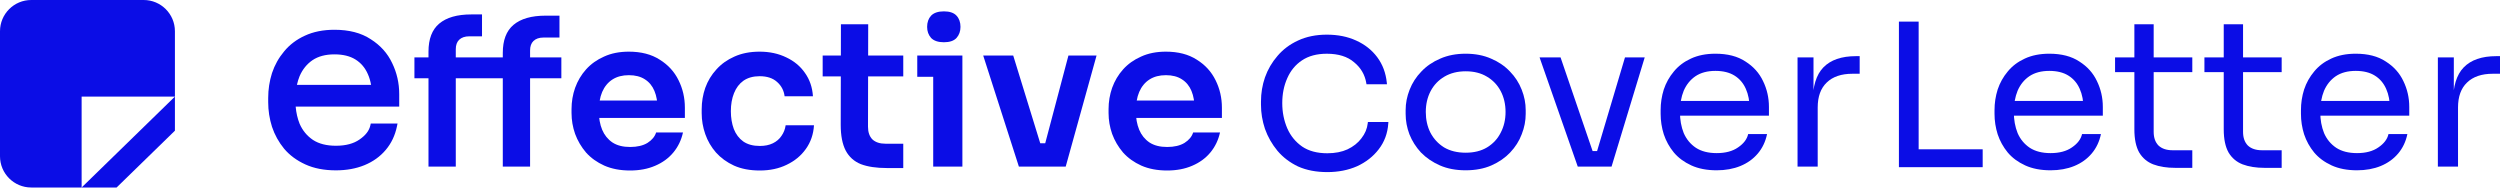 <svg width="240" height="18" viewBox="0 0 240 18" fill="none" xmlns="http://www.w3.org/2000/svg"><path d="M234.035 15.995V5.509H235.567V9.829H235.486C235.486 8.297 235.829 7.178 236.514 6.471C237.212 5.751 238.253 5.391 239.637 5.391H240V7.08H239.314C238.24 7.08 237.414 7.361 236.836 7.924C236.258 8.474 235.97 9.273 235.97 10.32V15.995H234.035Z" fill="#0B0DE6"/><path d="M226.272 16.348C225.331 16.348 224.519 16.191 223.833 15.877C223.148 15.563 222.591 15.15 222.161 14.64C221.731 14.116 221.409 13.534 221.194 12.892C220.992 12.251 220.892 11.596 220.892 10.929V10.575C220.892 9.895 220.992 9.233 221.194 8.592C221.409 7.95 221.731 7.375 222.161 6.864C222.591 6.34 223.135 5.928 223.793 5.627C224.465 5.313 225.251 5.156 226.151 5.156C227.319 5.156 228.28 5.404 229.032 5.902C229.798 6.386 230.362 7.014 230.725 7.787C231.101 8.559 231.289 9.384 231.289 10.261V11.105H221.738V9.692H229.878L229.435 10.457C229.435 9.711 229.314 9.07 229.072 8.533C228.831 7.983 228.468 7.558 227.984 7.257C227.501 6.956 226.89 6.805 226.151 6.805C225.385 6.805 224.747 6.975 224.236 7.316C223.739 7.656 223.363 8.121 223.108 8.71C222.866 9.299 222.745 9.98 222.745 10.752C222.745 11.498 222.866 12.172 223.108 12.774C223.363 13.364 223.753 13.835 224.277 14.188C224.801 14.529 225.466 14.699 226.272 14.699C227.118 14.699 227.803 14.516 228.327 14.149C228.864 13.783 229.187 13.357 229.294 12.873H231.108C230.96 13.593 230.664 14.214 230.221 14.738C229.778 15.262 229.22 15.661 228.549 15.936C227.877 16.211 227.118 16.348 226.272 16.348Z" fill="#0B0DE6"/><path d="M217.388 16.113C216.582 16.113 215.883 16.002 215.292 15.779C214.715 15.556 214.265 15.177 213.942 14.64C213.633 14.09 213.479 13.351 213.479 12.421V2.328H215.333V12.657C215.333 13.22 215.487 13.658 215.796 13.972C216.118 14.274 216.568 14.424 217.146 14.424H219.04V16.113H217.388ZM211.625 6.923V5.509H219.04V6.923H211.625Z" fill="#0B0DE6"/><path d="M208.809 16.113C208.003 16.113 207.304 16.002 206.713 15.779C206.136 15.556 205.686 15.177 205.363 14.64C205.054 14.09 204.9 13.351 204.9 12.421V2.328H206.753V12.657C206.753 13.22 206.908 13.658 207.217 13.972C207.539 14.274 207.989 14.424 208.567 14.424H210.461V16.113H208.809ZM203.046 6.923V5.509H210.461V6.923H203.046Z" fill="#0B0DE6"/><path d="M196.854 16.348C195.913 16.348 195.101 16.191 194.416 15.877C193.73 15.563 193.173 15.15 192.743 14.64C192.313 14.116 191.991 13.534 191.776 12.892C191.574 12.251 191.474 11.596 191.474 10.929V10.575C191.474 9.895 191.574 9.233 191.776 8.592C191.991 7.95 192.313 7.375 192.743 6.864C193.173 6.34 193.717 5.928 194.375 5.627C195.047 5.313 195.833 5.156 196.733 5.156C197.901 5.156 198.862 5.404 199.614 5.902C200.38 6.386 200.944 7.014 201.307 7.787C201.683 8.559 201.871 9.384 201.871 10.261V11.105H192.32V9.692H200.461L200.017 10.457C200.017 9.711 199.896 9.07 199.655 8.533C199.413 7.983 199.05 7.558 198.566 7.257C198.083 6.956 197.472 6.805 196.733 6.805C195.967 6.805 195.329 6.975 194.819 7.316C194.321 7.656 193.945 8.121 193.69 8.71C193.448 9.299 193.327 9.98 193.327 10.752C193.327 11.498 193.448 12.172 193.69 12.774C193.945 13.364 194.335 13.835 194.859 14.188C195.383 14.529 196.048 14.699 196.854 14.699C197.7 14.699 198.385 14.516 198.909 14.149C199.446 13.783 199.769 13.357 199.876 12.873H201.69C201.542 13.593 201.246 14.214 200.803 14.738C200.36 15.262 199.802 15.661 199.131 15.936C198.459 16.211 197.7 16.348 196.854 16.348Z" fill="#0B0DE6"/><path fill-rule="evenodd" clip-rule="evenodd" d="M184.19 2.075H182.296V16.049H190.337V14.333H184.19V2.075Z" fill="#0B0DE6"/><path d="M172.564 15.995V5.509H174.096V9.829H174.015C174.015 8.297 174.358 7.178 175.043 6.471C175.741 5.751 176.783 5.391 178.166 5.391H178.529V7.08H177.844C176.769 7.08 175.943 7.361 175.365 7.924C174.788 8.474 174.499 9.273 174.499 10.32V15.995H172.564Z" fill="#0B0DE6"/><path d="M164.801 16.348C163.861 16.348 163.048 16.191 162.363 15.877C161.678 15.563 161.12 15.15 160.69 14.64C160.26 14.116 159.938 13.534 159.723 12.892C159.522 12.251 159.421 11.596 159.421 10.929V10.575C159.421 9.894 159.522 9.233 159.723 8.592C159.938 7.95 160.26 7.374 160.69 6.864C161.12 6.34 161.664 5.928 162.322 5.627C162.994 5.313 163.78 5.156 164.68 5.156C165.849 5.156 166.809 5.404 167.561 5.902C168.327 6.386 168.891 7.014 169.254 7.787C169.63 8.559 169.818 9.384 169.818 10.261V11.105H160.267V9.692H168.408L167.964 10.457C167.964 9.711 167.844 9.07 167.602 8.533C167.36 7.983 166.997 7.558 166.514 7.257C166.03 6.956 165.419 6.805 164.68 6.805C163.914 6.805 163.276 6.975 162.766 7.316C162.269 7.656 161.893 8.121 161.637 8.71C161.396 9.299 161.275 9.98 161.275 10.752C161.275 11.498 161.396 12.172 161.637 12.774C161.893 13.364 162.282 13.835 162.806 14.188C163.33 14.529 163.995 14.699 164.801 14.699C165.647 14.699 166.332 14.516 166.856 14.149C167.394 13.783 167.716 13.357 167.823 12.873H169.637C169.489 13.593 169.194 14.214 168.75 14.738C168.307 15.262 167.75 15.661 167.078 15.936C166.406 16.211 165.647 16.348 164.801 16.348Z" fill="#0B0DE6"/><path d="M151.465 15.995L147.798 5.509H149.813L153.4 15.995H151.465ZM151.949 15.995V14.502H154.286V15.995H151.949ZM152.876 15.995L155.999 5.509H157.893L154.709 15.995H152.876Z" fill="#0B0DE6"/><path d="M140.704 16.348C139.764 16.348 138.938 16.191 138.226 15.877C137.514 15.563 136.909 15.15 136.412 14.64C135.929 14.116 135.559 13.534 135.304 12.892C135.062 12.251 134.941 11.596 134.941 10.929V10.575C134.941 9.908 135.069 9.253 135.324 8.612C135.579 7.957 135.956 7.374 136.453 6.864C136.95 6.34 137.554 5.928 138.266 5.627C138.978 5.313 139.791 5.156 140.704 5.156C141.618 5.156 142.43 5.313 143.142 5.627C143.854 5.928 144.459 6.34 144.956 6.864C145.453 7.374 145.829 7.957 146.084 8.612C146.34 9.253 146.467 9.908 146.467 10.575V10.929C146.467 11.596 146.34 12.251 146.084 12.892C145.843 13.534 145.473 14.116 144.976 14.64C144.492 15.15 143.895 15.563 143.183 15.877C142.471 16.191 141.645 16.348 140.704 16.348ZM140.704 14.66C141.51 14.66 142.195 14.489 142.76 14.149C143.337 13.796 143.774 13.324 144.069 12.735C144.378 12.146 144.533 11.485 144.533 10.752C144.533 10.006 144.378 9.338 144.069 8.749C143.76 8.16 143.317 7.695 142.739 7.355C142.175 7.014 141.497 6.844 140.704 6.844C139.925 6.844 139.247 7.014 138.669 7.355C138.092 7.695 137.648 8.16 137.339 8.749C137.03 9.338 136.876 10.006 136.876 10.752C136.876 11.485 137.024 12.146 137.319 12.735C137.628 13.324 138.065 13.796 138.629 14.149C139.206 14.489 139.898 14.66 140.704 14.66Z" fill="#0B0DE6"/><path fill-rule="evenodd" clip-rule="evenodd" d="M127.376 3.327C126.34 3.327 125.418 3.514 124.613 3.89C123.828 4.25 123.169 4.743 122.638 5.369C122.11 5.978 121.709 6.664 121.438 7.428L121.437 7.43C121.181 8.177 121.054 8.947 121.054 9.741V10.061C121.054 10.84 121.182 11.61 121.437 12.372L121.438 12.374C121.709 13.137 122.109 13.838 122.636 14.477L122.637 14.478C123.168 15.105 123.826 15.605 124.611 15.98L124.614 15.981C125.42 16.342 126.357 16.521 127.423 16.521C128.475 16.521 129.428 16.334 130.279 15.959L130.281 15.958C131.13 15.567 131.823 15.027 132.354 14.336C132.905 13.626 133.211 12.798 133.275 11.857L133.285 11.712H131.318L131.304 11.833C131.244 12.357 131.043 12.838 130.697 13.277L130.696 13.28C130.366 13.718 129.922 14.071 129.361 14.337C128.819 14.586 128.175 14.713 127.423 14.713C126.442 14.713 125.641 14.497 125.012 14.073C124.376 13.63 123.898 13.048 123.579 12.322C123.258 11.576 123.097 10.77 123.097 9.901C123.097 9.016 123.258 8.218 123.579 7.504L123.579 7.503C123.898 6.777 124.368 6.21 124.987 5.798L124.987 5.798C125.617 5.374 126.411 5.158 127.376 5.158C128.497 5.158 129.362 5.434 129.987 5.971L129.99 5.974C130.638 6.503 131.029 7.168 131.164 7.976L131.183 8.09H133.149L133.134 7.94C133.038 7.002 132.732 6.185 132.215 5.491C131.698 4.799 131.021 4.266 130.186 3.89C129.365 3.514 128.428 3.327 127.376 3.327Z" fill="#0B0DE6"/><path d="M112.044 16.368C111.103 16.368 110.277 16.211 109.565 15.897C108.867 15.583 108.282 15.164 107.812 14.64C107.355 14.103 107.006 13.508 106.764 12.853C106.536 12.199 106.422 11.531 106.422 10.85V10.477C106.422 9.77 106.536 9.089 106.764 8.435C107.006 7.767 107.355 7.178 107.812 6.668C108.282 6.144 108.86 5.732 109.545 5.431C110.23 5.116 111.023 4.959 111.923 4.959C113.105 4.959 114.092 5.215 114.885 5.725C115.691 6.223 116.295 6.884 116.698 7.708C117.101 8.52 117.303 9.397 117.303 10.34V11.322H107.611V9.652H115.55L114.683 10.477C114.683 9.796 114.583 9.214 114.381 8.729C114.18 8.245 113.871 7.872 113.454 7.61C113.051 7.348 112.541 7.217 111.923 7.217C111.305 7.217 110.781 7.355 110.351 7.63C109.921 7.905 109.592 8.304 109.364 8.828C109.149 9.338 109.041 9.953 109.041 10.674C109.041 11.341 109.149 11.937 109.364 12.46C109.579 12.971 109.908 13.377 110.351 13.678C110.794 13.966 111.359 14.11 112.044 14.11C112.729 14.11 113.286 13.979 113.716 13.717C114.146 13.442 114.421 13.108 114.542 12.716H117.122C116.96 13.449 116.651 14.09 116.195 14.64C115.738 15.19 115.154 15.615 114.442 15.916C113.743 16.218 112.944 16.368 112.044 16.368Z" fill="#0B0DE6"/><path d="M97.813 15.995L94.388 5.332H97.269L100.554 15.995H97.813ZM98.639 15.995V13.756H101.601V15.995H98.639ZM99.748 15.995L102.569 5.332H105.269L102.307 15.995H99.748Z" fill="#0B0DE6"/><path d="M89.588 15.995V5.332H92.389V15.995H89.588ZM88.057 7.375V5.332H92.389V7.375H88.057ZM90.616 4.056C90.065 4.056 89.655 3.919 89.386 3.644C89.131 3.356 89.004 3.002 89.004 2.583C89.004 2.138 89.131 1.778 89.386 1.503C89.655 1.228 90.065 1.091 90.616 1.091C91.166 1.091 91.57 1.228 91.825 1.503C92.08 1.778 92.207 2.138 92.207 2.583C92.207 3.002 92.08 3.356 91.825 3.644C91.57 3.919 91.166 4.056 90.616 4.056Z" fill="#0B0DE6"/><path d="M85.141 16.132C84.134 16.132 83.301 16.008 82.643 15.759C81.998 15.498 81.514 15.066 81.192 14.463C80.87 13.848 80.709 13.023 80.709 11.989L80.729 2.328H83.348L83.328 12.166C83.328 12.69 83.469 13.095 83.751 13.383C84.047 13.658 84.463 13.796 85 13.796H86.713V16.132H85.141ZM78.976 7.335V5.332H86.713V7.335H78.976Z" fill="#0B0DE6"/><path d="M72.944 16.368C71.99 16.368 71.164 16.211 70.465 15.897C69.78 15.583 69.203 15.164 68.733 14.64C68.276 14.116 67.933 13.527 67.705 12.873C67.477 12.218 67.362 11.551 67.362 10.87V10.497C67.362 9.777 67.477 9.089 67.705 8.435C67.947 7.767 68.303 7.178 68.773 6.668C69.243 6.144 69.821 5.732 70.506 5.431C71.204 5.116 72.01 4.959 72.924 4.959C73.877 4.959 74.731 5.143 75.483 5.509C76.235 5.863 76.833 6.36 77.276 7.001C77.733 7.643 77.988 8.389 78.042 9.24H75.322C75.254 8.69 75.013 8.232 74.596 7.865C74.193 7.499 73.636 7.316 72.924 7.316C72.306 7.316 71.789 7.46 71.372 7.748C70.969 8.036 70.667 8.435 70.465 8.945C70.264 9.443 70.163 10.019 70.163 10.674C70.163 11.302 70.257 11.871 70.445 12.382C70.647 12.892 70.949 13.292 71.352 13.58C71.768 13.868 72.299 14.012 72.944 14.012C73.427 14.012 73.844 13.927 74.193 13.756C74.542 13.586 74.818 13.351 75.019 13.05C75.234 12.748 75.369 12.408 75.422 12.028H78.142C78.089 12.892 77.827 13.652 77.357 14.306C76.9 14.948 76.289 15.452 75.523 15.818C74.771 16.185 73.911 16.368 72.944 16.368Z" fill="#0B0DE6"/><path d="M60.489 16.368C59.549 16.368 58.722 16.211 58.011 15.897C57.312 15.583 56.728 15.164 56.258 14.64C55.801 14.103 55.452 13.508 55.21 12.853C54.981 12.199 54.867 11.531 54.867 10.85V10.477C54.867 9.77 54.981 9.089 55.21 8.435C55.452 7.767 55.801 7.178 56.258 6.668C56.728 6.144 57.305 5.732 57.99 5.431C58.675 5.116 59.468 4.959 60.368 4.959C61.55 4.959 62.538 5.215 63.33 5.725C64.136 6.223 64.741 6.884 65.144 7.708C65.547 8.52 65.748 9.397 65.748 10.34V11.322H56.056V9.652H63.995L63.129 10.477C63.129 9.796 63.028 9.214 62.826 8.729C62.625 8.245 62.316 7.872 61.9 7.61C61.496 7.348 60.986 7.217 60.368 7.217C59.75 7.217 59.226 7.355 58.796 7.63C58.367 7.905 58.037 8.304 57.809 8.828C57.594 9.338 57.487 9.953 57.487 10.674C57.487 11.341 57.594 11.937 57.809 12.46C58.024 12.971 58.353 13.377 58.796 13.678C59.24 13.966 59.804 14.11 60.489 14.11C61.174 14.11 61.732 13.979 62.161 13.717C62.591 13.442 62.867 13.108 62.988 12.716H65.567C65.406 13.449 65.097 14.09 64.64 14.64C64.183 15.19 63.599 15.615 62.887 15.916C62.188 16.218 61.389 16.368 60.489 16.368Z" fill="#0B0DE6"/><path d="M41.135 15.995V4.959C41.135 3.742 41.478 2.845 42.163 2.269C42.861 1.68 43.889 1.385 45.246 1.385H46.273V3.487H45.044C44.628 3.487 44.306 3.598 44.077 3.82C43.862 4.03 43.755 4.331 43.755 4.724V15.995H41.135ZM48.268 15.995V5.077C48.268 3.86 48.611 2.963 49.296 2.387C49.995 1.798 51.022 1.503 52.379 1.503H53.709V3.604H52.177C51.761 3.604 51.438 3.716 51.21 3.938C50.995 4.148 50.888 4.449 50.888 4.841V15.995H48.268ZM39.785 7.512V5.509H53.89V7.512H39.785Z" fill="#0B0DE6"/><path fill-rule="evenodd" clip-rule="evenodd" d="M28.764 11.883C28.563 11.382 28.436 10.833 28.384 10.236H38.325V9.033C38.325 7.978 38.099 6.985 37.646 6.054C37.205 5.115 36.518 4.351 35.592 3.765C34.668 3.155 33.501 2.858 32.107 2.858C31.03 2.858 30.079 3.046 29.26 3.429C28.464 3.793 27.802 4.294 27.278 4.932C26.759 5.549 26.37 6.245 26.111 7.018L26.11 7.022C25.868 7.791 25.747 8.584 25.747 9.399V9.812C25.747 10.612 25.868 11.398 26.11 12.166L26.111 12.17C26.37 12.943 26.759 13.646 27.277 14.278L27.279 14.28C27.804 14.903 28.482 15.403 29.308 15.782C30.143 16.165 31.125 16.353 32.248 16.353C33.26 16.353 34.176 16.188 34.991 15.855C35.806 15.521 36.487 15.034 37.028 14.395C37.571 13.754 37.93 12.995 38.109 12.122L38.163 11.861H35.593L35.555 12.034C35.445 12.531 35.112 12.984 34.517 13.39L34.515 13.392C33.952 13.785 33.203 13.992 32.248 13.992C31.34 13.992 30.611 13.801 30.046 13.434C29.473 13.047 29.046 12.531 28.764 11.883ZM35.624 8.15H28.504C28.569 7.851 28.656 7.57 28.764 7.306C29.047 6.655 29.459 6.147 30.001 5.776C30.551 5.409 31.248 5.219 32.107 5.219C32.938 5.219 33.606 5.388 34.125 5.712C34.649 6.038 35.044 6.499 35.309 7.103L35.31 7.104C35.452 7.418 35.556 7.766 35.624 8.15Z" fill="#0B0DE6"/><path fill-rule="evenodd" clip-rule="evenodd" d="M0 3C0 1.343 1.343 0 3 0H13.792C15.448 0 16.792 1.343 16.792 3V9.273H7.836V18H3C1.343 18 0 16.657 0 15V3ZM7.836 18L16.792 9.273V12.546L11.194 18H7.836Z" fill="#0B0DE6"/></svg>